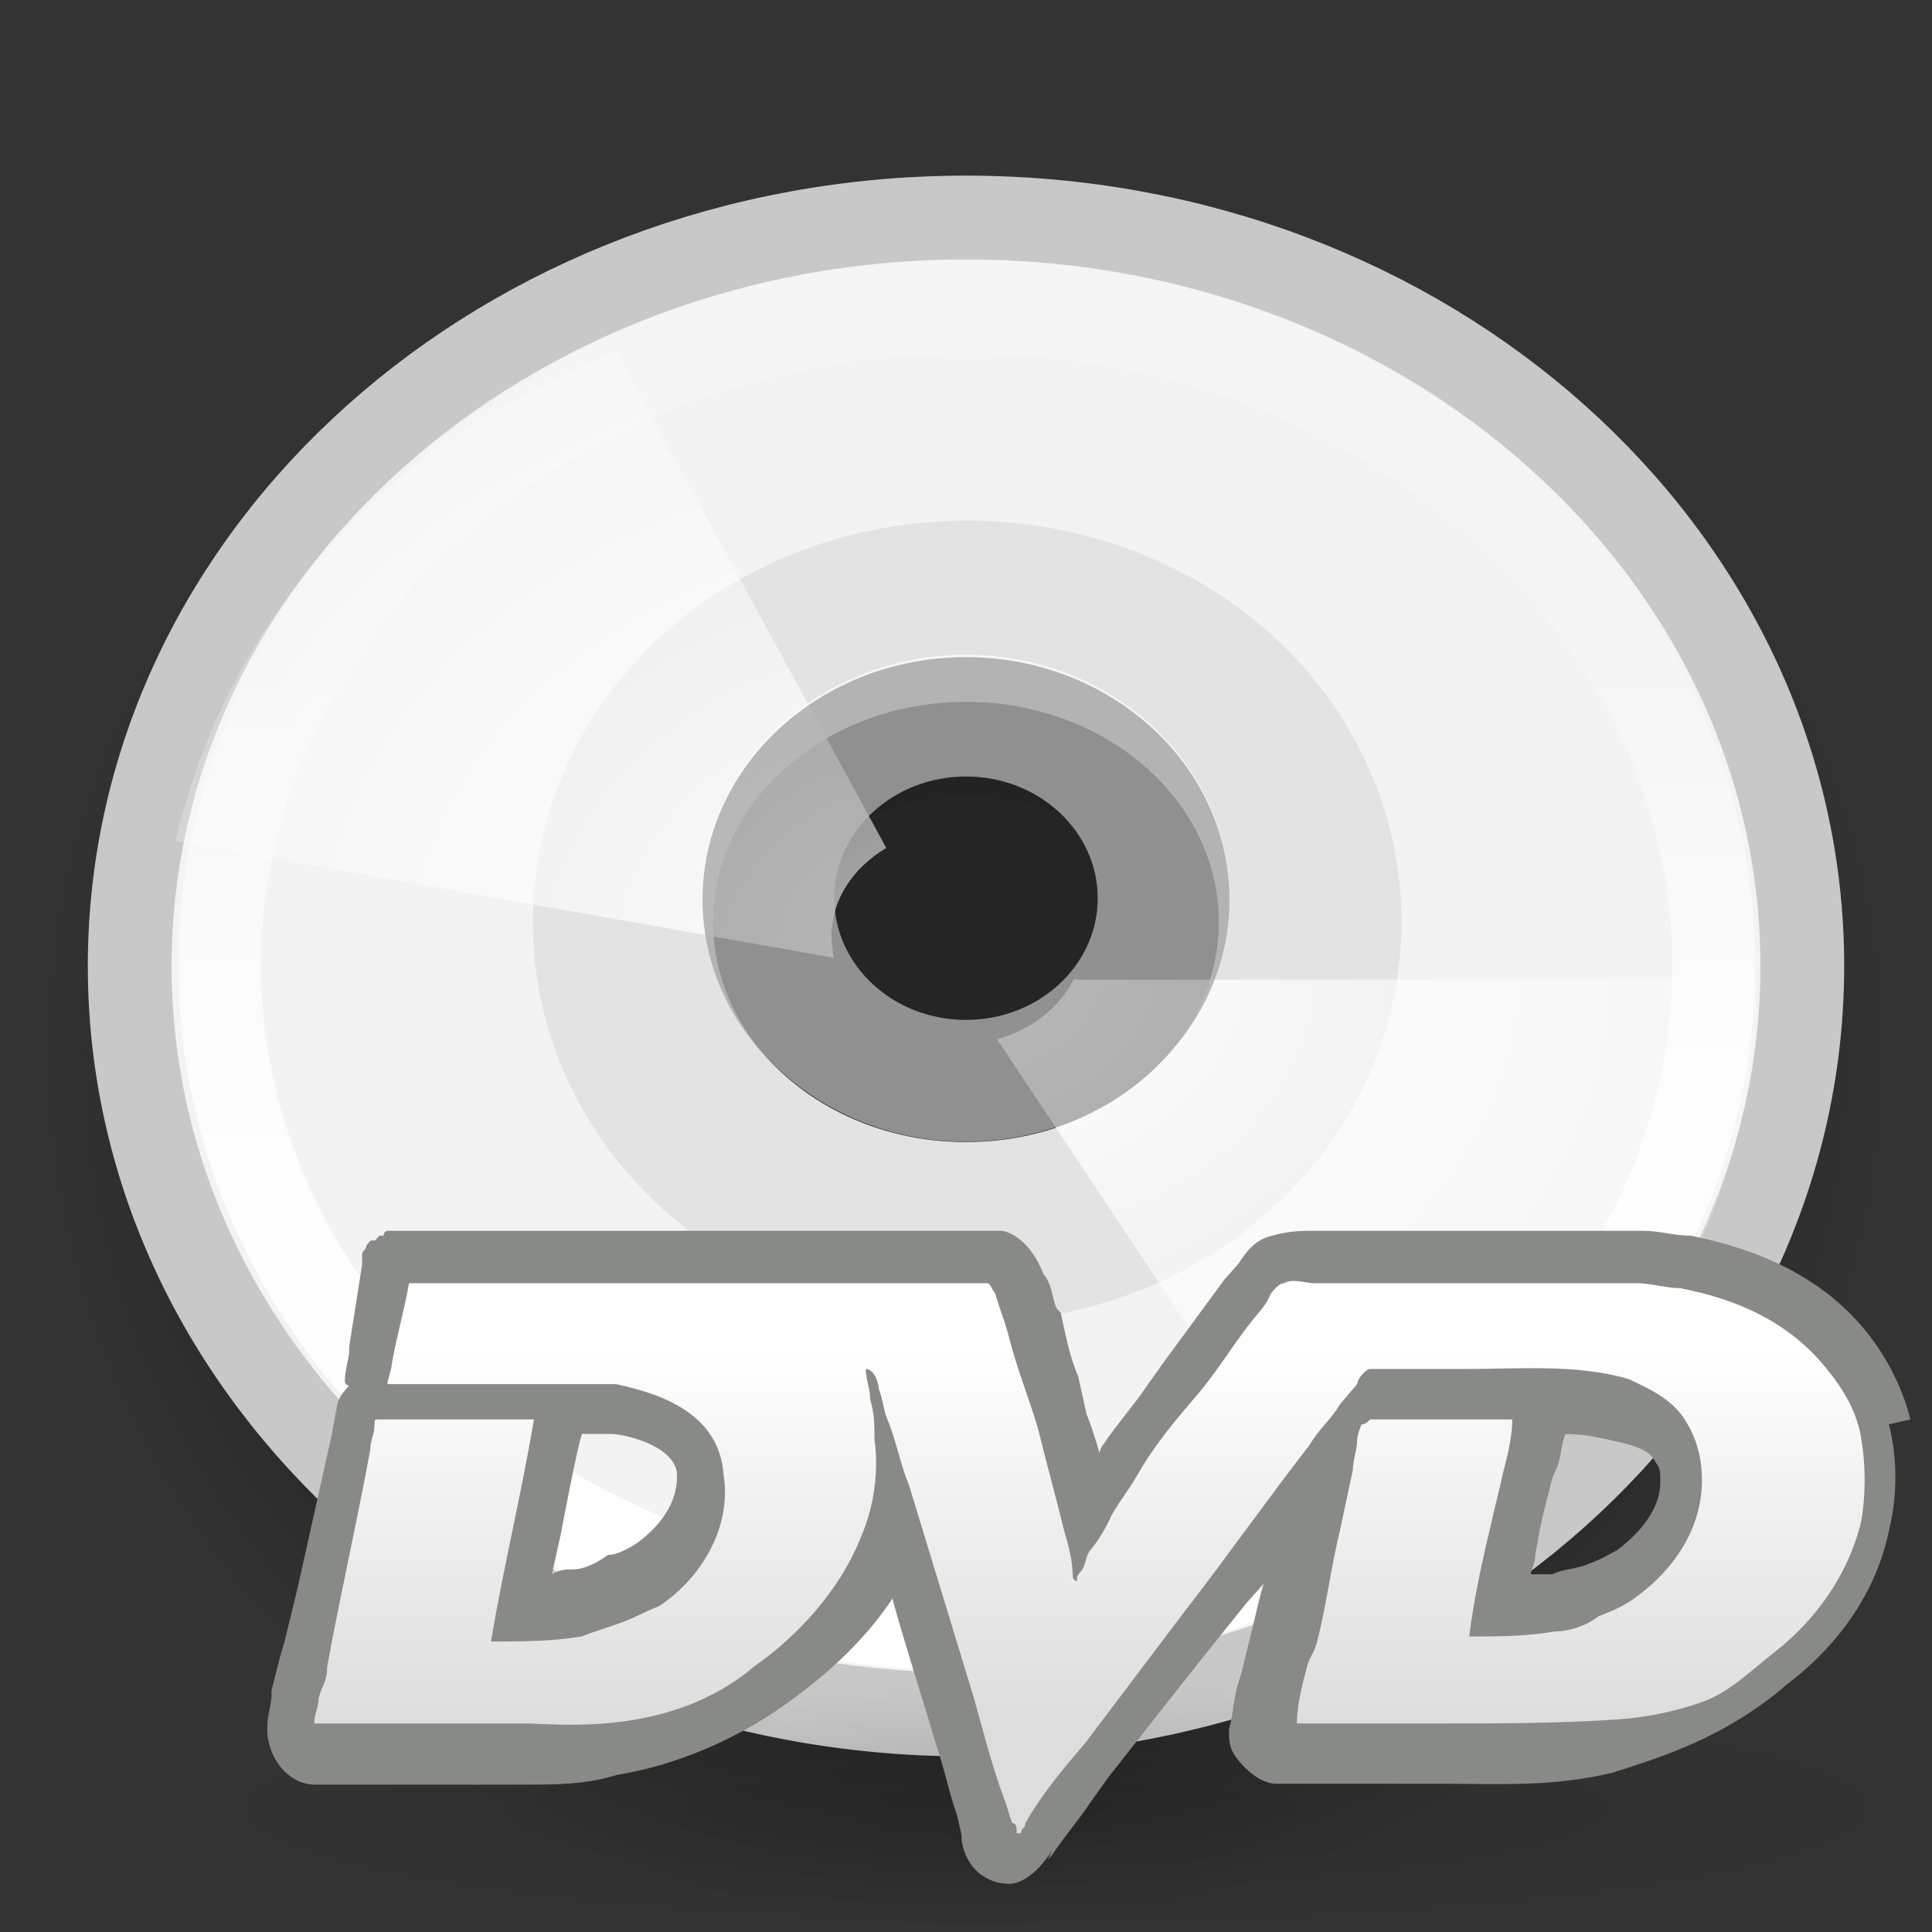 <?xml version="1.0" encoding="UTF-8" standalone="no"?>
<!-- Created with Inkscape (http://www.inkscape.org/) -->
<svg
   xmlns:dc="http://purl.org/dc/elements/1.1/"
   xmlns:cc="http://web.resource.org/cc/"
   xmlns:rdf="http://www.w3.org/1999/02/22-rdf-syntax-ns#"
   xmlns:svg="http://www.w3.org/2000/svg"
   xmlns="http://www.w3.org/2000/svg"
   xmlns:xlink="http://www.w3.org/1999/xlink"
   xmlns:sodipodi="http://sodipodi.sourceforge.net/DTD/sodipodi-0.dtd"
   xmlns:inkscape="http://www.inkscape.org/namespaces/inkscape"
   width="22"
   height="22"
   id="svg2"
   sodipodi:version="0.32"
   inkscape:version="0.45+devel"
   version="1.0"
   sodipodi:docbase="/home/silvestre/.icons/Gion/22x22/devices/SVGs"
   sodipodi:docname="media-dvd.svg"
   inkscape:output_extension="org.inkscape.output.svg.inkscape"
   sodipodi:modified="true">
  <rect width="100%" height="100%" fill="#333333" stroke="none"/>
  <defs
     id="defs4">
    <linearGradient
       id="linearGradient2781">
      <stop
         style="stop-color:black;stop-opacity:0;"
         offset="0"
         id="stop2783" />
      <stop
         id="stop2789"
         offset="0.5"
         style="stop-color:black;stop-opacity:0;" />
      <stop
         style="stop-color:black;stop-opacity:0;"
         offset="0.75"
         id="stop2791" />
      <stop
         style="stop-color:black;stop-opacity:0.275;"
         offset="1"
         id="stop2785" />
    </linearGradient>
    <linearGradient
       inkscape:collect="always"
       id="linearGradient2837">
      <stop
         style="stop-color:black;stop-opacity:1;"
         offset="0"
         id="stop2839" />
      <stop
         style="stop-color:black;stop-opacity:0;"
         offset="1"
         id="stop2841" />
    </linearGradient>
    <linearGradient
       inkscape:collect="always"
       id="linearGradient2827">
      <stop
         style="stop-color:white;stop-opacity:1;"
         offset="0"
         id="stop2829" />
      <stop
         style="stop-color:white;stop-opacity:0.232"
         offset="1"
         id="stop2831" />
    </linearGradient>
    <linearGradient
       id="linearGradient2801">
      <stop
         style="stop-color:#dcdcdc;stop-opacity:0"
         offset="0"
         id="stop2803" />
      <stop
         id="stop2809"
         offset="0.5"
         style="stop-color:#dcdcdc;stop-opacity:0;" />
      <stop
         style="stop-color:#c8c8c8;stop-opacity:1;"
         offset="1"
         id="stop2805" />
    </linearGradient>
    <linearGradient
       inkscape:collect="always"
       id="linearGradient2788">
      <stop
         style="stop-color:white;stop-opacity:1;"
         offset="0"
         id="stop2790" />
      <stop
         style="stop-color:white;stop-opacity:0.114"
         offset="1"
         id="stop2792" />
    </linearGradient>
    <linearGradient
       inkscape:collect="always"
       xlink:href="#linearGradient2788"
       id="linearGradient2794"
       x1="24.874"
       y1="38.851"
       x2="24.874"
       y2="16.055"
       gradientUnits="userSpaceOnUse" />
    <radialGradient
       inkscape:collect="always"
       xlink:href="#linearGradient2801"
       id="radialGradient2807"
       cx="24"
       cy="23.5"
       fx="24"
       fy="23.5"
       r="21.977"
       gradientTransform="matrix(0.355,0,0,0.32,2.475,3.486)"
       gradientUnits="userSpaceOnUse" />
    <radialGradient
       inkscape:collect="always"
       xlink:href="#linearGradient2827"
       id="radialGradient2833"
       cx="24.203"
       cy="23.188"
       fx="24.203"
       fy="23.188"
       r="20.297"
       gradientTransform="matrix(0.443,0,0,0.345,0.268,3.003)"
       gradientUnits="userSpaceOnUse" />
    <radialGradient
       inkscape:collect="always"
       xlink:href="#linearGradient2837"
       id="radialGradient2843"
       cx="24"
       cy="23.5"
       fx="24"
       fy="23.5"
       r="22.839"
       gradientTransform="matrix(0.463,0,0,0.438,-0.122,1.714)"
       gradientUnits="userSpaceOnUse" />
    <radialGradient
       inkscape:collect="always"
       xlink:href="#linearGradient2781"
       id="radialGradient2787"
       cx="24"
       cy="23.876"
       fx="24"
       fy="32.595"
       r="6.5"
       gradientTransform="matrix(0.579,6.0340168e-7,-4.2603553e-7,0.584,-2.897,-3.122)"
       gradientUnits="userSpaceOnUse" />
    <linearGradient
       inkscape:collect="always"
       xlink:href="#linearGradient2788"
       id="linearGradient2188"
       gradientUnits="userSpaceOnUse"
       x1="24.874"
       y1="38.851"
       x2="24.874"
       y2="16.055" />
    <radialGradient
       gradientUnits="userSpaceOnUse"
       gradientTransform="matrix(1,0,0,5.43131e-2,0,43.891)"
       r="18.412"
       fy="46.412"
       fx="29.471"
       cy="46.412"
       cx="29.471"
       id="radialGradient3856"
       xlink:href="#linearGradient3850"
       inkscape:collect="always" />
    <linearGradient
       y2="19.754"
       x2="-4.66"
       y1="5.752"
       x1="-4.66"
       gradientTransform="matrix(0.509,0,0,0.532,30.176,-0.756)"
       gradientUnits="userSpaceOnUse"
       id="linearGradient2961"
       xlink:href="#linearGradient5841"
       inkscape:collect="always" />
    <linearGradient
       id="linearGradient5841"
       inkscape:collect="always">
      <stop
         id="stop5843"
         offset="0"
         style="stop-color:white;stop-opacity:1" />
      <stop
         id="stop5845"
         offset="1"
         style="stop-color:#ddd;stop-opacity:1" />
    </linearGradient>
    <linearGradient
       id="linearGradient3850"
       inkscape:collect="always">
      <stop
         id="stop3852"
         offset="0"
         style="stop-color:black;stop-opacity:1;" />
      <stop
         id="stop3854"
         offset="1"
         style="stop-color:black;stop-opacity:0;" />
    </linearGradient>
  </defs>
  <sodipodi:namedview
     id="base"
     pagecolor="#b0b0b0"
     bordercolor="#666666"
     borderopacity="1.0"
     inkscape:pageopacity="0"
     inkscape:pageshadow="2"
     inkscape:zoom="1"
     inkscape:cx="11"
     inkscape:cy="10.5"
     inkscape:document-units="px"
     inkscape:current-layer="layer1"
     inkscape:window-width="872"
     inkscape:window-height="623"
     inkscape:window-x="112"
     inkscape:window-y="224"
     width="22px"
     height="22px"
     inkscape:showpageshadow="false"
     showgrid="false"
     showborder="false"
     showguides="true"
     inkscape:guide-bbox="true" />
  <g
     inkscape:label="Capa 1"
     inkscape:groupmode="layer"
     id="layer1">
    <path
       style="opacity:1;fill:url(#radialGradient2843);fill-opacity:1;stroke:none;stroke-width:0.954;stroke-linecap:round;stroke-linejoin:round;stroke-miterlimit:4;stroke-dasharray:none;stroke-opacity:1"
       d="M 11,2.003 C 5.158,2.003 0.416,6.482 0.416,12.001 C 0.416,17.521 5.158,22 11,22 C 16.842,22 21.584,17.521 21.584,12.001 C 21.584,6.482 16.842,2.003 11,2.003 z M 11,7.861 C 13.111,7.861 14.2,9.79 14.2,11.413 C 14.2,13.037 12.766,14.354 11,14.354 C 9.234,14.354 7.8,13.037 7.8,11.413 C 7.8,9.79 8.622,7.861 11,7.861 z"
       id="path2835"
       sodipodi:nodetypes="csssccsssc" />
    <path
       style="opacity:1;fill:#f3f3f3;fill-opacity:1;stroke:url(#radialGradient2807);stroke-width:0.954;stroke-linecap:round;stroke-linejoin:round;stroke-miterlimit:4;stroke-dasharray:none;stroke-opacity:1"
       d="M 11,2.477 C 5.743,2.477 1.477,6.295 1.477,11 C 1.477,15.705 5.743,19.523 11,19.523 C 16.257,19.523 20.523,15.705 20.523,11 C 20.523,6.295 16.257,2.477 11,2.477 z M 11,7.992 C 12.589,7.992 13.879,9.115 13.879,10.499 C 13.879,11.882 12.589,13.005 11,13.005 C 9.411,13.005 8.121,11.882 8.121,10.499 C 8.121,9.115 9.411,7.992 11,7.992 z"
       id="path1890" />
    <path
       sodipodi:type="arc"
       style="opacity:1;fill:none;fill-opacity:1;stroke:url(#linearGradient2794);stroke-width:2.285;stroke-linecap:round;stroke-linejoin:round;stroke-miterlimit:4;stroke-dasharray:none;stroke-opacity:1"
       id="path2778"
       sodipodi:cx="26.058823"
       sodipodi:cy="22.941177"
       sodipodi:rx="20.647058"
       sodipodi:ry="16.117647"
       d="M 46.706,22.941 A 20.647,16.118 0 1 1 5.412,22.941 A 20.647,16.118 0 1 1 46.706,22.941 z"
       transform="matrix(0.412,0,0,0.465,0.272,0.325)" />
    <path
       sodipodi:type="arc"
       style="opacity:1;fill:none;fill-opacity:1;stroke:#000000;stroke-width:16.889;stroke-linecap:round;stroke-linejoin:round;stroke-miterlimit:4;stroke-dasharray:none;stroke-opacity:0.069"
       id="path2796"
       sodipodi:cx="26.058823"
       sodipodi:cy="22.941177"
       sodipodi:rx="20.647058"
       sodipodi:ry="16.117647"
       d="M 46.706,22.941 A 20.647,16.118 0 1 1 5.412,22.941 A 20.647,16.118 0 1 1 46.706,22.941 z"
       transform="matrix(0.17,0,0,0.186,6.583,6.23)" />
    <path
       style="opacity:1;fill:#ffffff;fill-opacity:0.729;stroke:none;stroke-width:3.2;stroke-linecap:round;stroke-linejoin:round;stroke-miterlimit:4;stroke-dasharray:none;stroke-opacity:0.114"
       d="M 11,7.456 C 9.344,7.456 8,8.698 8,10.228 C 8,11.758 9.344,13 11,13 C 12.656,13 14,11.758 14,10.228 C 14,8.698 12.656,7.456 11,7.456 z M 11,8.842 C 11.828,8.842 12.5,9.463 12.5,10.228 C 12.5,10.993 11.828,11.614 11,11.614 C 10.172,11.614 9.5,10.993 9.5,10.228 C 9.5,9.463 10.172,8.842 11,8.842 z"
       id="path2812" />
    <path
       sodipodi:type="arc"
       style="opacity:1;fill:none;fill-opacity:1;stroke:url(#linearGradient2188);stroke-width:2.285;stroke-linecap:round;stroke-linejoin:round;stroke-miterlimit:4;stroke-dasharray:none;stroke-opacity:1"
       id="path2817"
       sodipodi:cx="26.058823"
       sodipodi:cy="22.941177"
       sodipodi:rx="20.647058"
       sodipodi:ry="16.117647"
       d="M 46.706,22.941 A 20.647,16.118 0 1 1 5.412,22.941 A 20.647,16.118 0 1 1 46.706,22.941 z"
       transform="matrix(0.412,0,0,0.465,0.272,0.325)" />
    <path
       style="opacity:1;fill:url(#radialGradient2833);fill-opacity:1;stroke:none;stroke-width:1.007;stroke-linecap:round;stroke-linejoin:round;stroke-miterlimit:4;stroke-dasharray:none;stroke-opacity:1"
       d="M 7.016,4 C 4.336,5.105 2.589,7.049 2,9.578 L 9.497,10.907 C 9.477,10.827 9.469,10.745 9.469,10.66 C 9.469,10.24 9.717,9.879 10.092,9.656 L 7.016,4 z M 12.226,11.155 C 12.06,11.475 11.748,11.726 11.353,11.834 L 15.455,18 C 18.352,16.544 20,14.066 20,11.155 L 12.226,11.155 z"
       id="path2819" />
    <path
       style="opacity:1;fill:url(#radialGradient2787);fill-opacity:1;stroke:none;stroke-width:3.2;stroke-linecap:round;stroke-linejoin:round;stroke-miterlimit:4;stroke-dasharray:none;stroke-opacity:0.114"
       d="M 11,7.483 C 9.344,7.483 8,8.719 8,10.242 C 8,11.764 9.344,13 11,13 C 12.656,13 14,11.764 14,10.242 C 14,8.719 12.656,7.483 11,7.483 z"
       id="path1893"
       sodipodi:nodetypes="csssc" />
    <g
       id="g3858"
       transform="matrix(0.535,0,0,0.572,-3.912,-5.436)">
      <path
         transform="matrix(1.016,0,0,2.5,-0.177,-70.53)"
         d="M 47.882,46.412 A 18.412,1 0 1 1 11.059,46.412 A 18.412,1 0 1 1 47.882,46.412 z"
         sodipodi:ry="1"
         sodipodi:rx="18.411764"
         sodipodi:cy="46.411766"
         sodipodi:cx="29.470589"
         id="path2963"
         style="opacity:0.132;fill:url(#radialGradient3856);fill-opacity:1;stroke:none;stroke-width:3;stroke-linecap:round;stroke-linejoin:round;stroke-miterlimit:4;stroke-dasharray:none;stroke-opacity:1"
         sodipodi:type="arc" />
      <g
         transform="translate(0,34)"
         id="g2954">
        <g
           transform="matrix(0.918,0,0,0.963,11.439,-5.772)"
           style="font-size:12px;fill:#babdb6;fill-opacity:1;stroke:none"
           id="g636">
          <path
             d="M 39.8,9.9 C 39.6,9.2 39.2,8.5 38.6,7.9 C 37.7,7 36.4,6.4 34.7,6.1 C 34.3,6.1 34,6 33.6,6 C 33.3,6 33,6 32.7,6 L 32.5,6 L 30.3,6 L 28.1,6 L 27.5,6 C 27,6 26.6,6 26.1,6 C 26.1,6 26,6 26,6 C 25.7,6 25.4,6 25,6.1 C 24.5,6.2 24.3,6.6 24.2,6.7 L 24.2,6.7 C 24.2,6.7 24,6.9 24,6.9 L 23.9,7 L 22.5,8.7 L 22.1,9.2 C 21.8,9.6 21.4,10 21.1,10.4 C 21.1,10.4 21,10.5 21,10.6 C 20.9,10.3 20.8,10 20.7,9.8 L 20.5,9 C 20.3,8.6 20.2,8.1 20.1,7.7 L 20,7.6 C 19.9,7.4 19.9,7.1 19.7,6.9 C 19.7,6.9 19.7,6.9 19.7,6.9 L 19.7,6.9 C 19.4,6.2 18.9,6 18.7,6 C 18.7,6 18.4,6 18.4,6 L 18.4,6 C 18.3,6 5,6 5,6 C 5,6 4.9,6 4.8,6 C 4.8,6 4.8,6 4.7,6 C 4.7,6 4.6,6 4.6,6 C 4.6,6 4.5,6 4.5,6 C 4.5,6 4.4,6 4.4,6.1 C 4.4,6.1 4.4,6.1 4.3,6.1 C 4.3,6.1 4.2,6.2 4.2,6.2 C 4.2,6.2 4.2,6.2 4.1,6.2 C 4.1,6.2 4,6.3 4,6.3 C 4,6.3 4,6.3 4,6.3 C 4,6.4 3.9,6.4 3.9,6.5 C 3.9,6.5 3.9,6.5 3.9,6.6 C 3.9,6.6 3.9,6.7 3.9,6.7 L 3.6,8.4 L 3.6,8.5 C 3.6,8.6 3.5,8.9 3.5,9.1 C 3.5,9.1 3.5,9.2 3.6,9.2 C 3.4,9.4 3.3,9.5 3.3,9.8 L 3.3,9.7 C 3.3,9.7 3.2,10.2 3.2,10.2 L 2.4,13.4 L 2.1,14.5 L 2,14.8 L 1.8,15.5 L 1.8,15.6 C 1.8,15.8 1.7,16 1.7,16.3 C 1.7,16.9 2.2,17.449 2.8,17.449 L 5.5,17.449 L 7.3,17.449 L 7.6,17.449 C 8.4,17.449 9.1,17.449 9.8,17.249 C 11.2,17.049 12.6,16.5 13.7,15.8 C 14.8,15.1 15.6,14.4 16.2,13.6 C 16.2,13.7 17,16 17,16 L 17.2,16.6 C 17.4,17.1 17.5,17.6 17.7,18.1 L 17.7,18.1 L 17.8,18.5 L 17.8,18.6 C 17.9,19.2 18.4,19.5 18.9,19.5 C 19.3,19.5 19.7,19.1 19.9,18.8 L 19.8,19 L 19.9,18.9 C 20.2,18.5 20.5,18.2 20.8,17.8 L 21.2,17.3 L 22.7,15.6 L 23.5,14.7 L 24.4,13.7 C 24.4,13.7 24.7,13.4 24.8,13.3 C 24.7,13.6 24.6,14 24.6,14 C 24.6,14 24.3,15.1 24.3,15.1 C 24.3,15.1 24.2,15.4 24.2,15.4 C 24.1,15.7 24.1,16 24,16.3 C 24,16.3 24,16.4 24,16.4 C 24,16.7 24.1,16.831 24.3,17.031 C 24.5,17.231 24.8,17.431 25.1,17.431 L 28.4,17.431 L 29,17.431 C 30.3,17.431 31.5,17.5 32.9,17.2 C 33.6,17 34.3,16.8 35,16.5 C 35.7,16.2 36.4,15.8 36.9,15.4 C 38.1,14.6 39,13.5 39.3,12.2 C 39.5,11.5 39.5,10.7 39.3,10 L 39.8,9.9 z M 8.5,12.3 C 8.5,12.3 8.9,10.4 9,10.2 C 9.3,10.2 9.5,10.2 9.7,10.2 C 9.9,10.2 11.1,10.4 11.2,11 C 11.2,11 11.2,11.1 11.2,11.1 C 11.2,11.7 10.7,12.2 10.2,12.5 C 10,12.6 9.8,12.7 9.6,12.7 C 9.3,12.9 9,13 8.8,13 C 8.6,13 8.5,13 8.3,13.1 C 8.4,12.7 8.5,12.3 8.5,12.3 L 8.5,12.3 z M 31.5,13.1 C 31.4,13.1 31.2,13.1 31,13.1 C 31,13 31.1,12.9 31.1,12.7 L 31.2,12.2 L 31.3,11.8 L 31.5,11.1 L 31.6,10.9 C 31.7,10.7 31.7,10.4 31.8,10.2 C 32.3,10.2 32.7,10.3 33.2,10.4 C 33.6,10.5 33.8,10.6 33.9,10.8 C 34,10.9 34,11 34,11.2 C 34,11.2 34,11.2 34,11.2 C 34,11.7 33.6,12.2 33,12.6 C 32.8,12.7 32.6,12.8 32.3,12.9 C 32,13 31.7,13 31.5,13.1 z"
             id="path623"
             style="fill:#888a85;fill-opacity:1"
             sodipodi:nodetypes="cscscccccccscccccccsccccccccccccccccccccccccccccccccccccscccccscccccccsccccccccccccccsccccsccccccsccscscccccccccccsscccsc" />
          <path
             d="M 19.2,19.4 C 19.2,19.4 19.2,19.4 19.2,19.4 C 19.2,19.4 19.2,19.4 19.2,19.4 z"
             id="path624"
             style="fill:#babdb6;fill-opacity:1" />
          <path
             d="M 19.2,19.4 C 19.2,19.4 19.2,19.4 19.2,19.4 C 19.2,19.4 19.2,19.4 19.2,19.4 C 19.2,19.4 19.2,19.4 19.2,19.4 z"
             id="path625"
             style="fill:#babdb6;fill-opacity:1" />
        </g>
        <path
           sodipodi:nodetypes="csscccccccsscsssccssssscsccsssscccccsccsscccccccsscsssscccccccccccccsccccccsssccccsccsscccscccssscccc"
           d="M 16.018,1.049 C 18.678,1.049 21.43,1.049 24.09,1.049 C 25.466,1.049 26.751,1.049 28.126,1.049 C 28.218,1.049 28.31,1.049 28.31,1.049 C 28.402,1.049 28.402,1.149 28.493,1.25 C 28.585,1.551 28.677,1.752 28.769,2.053 C 28.952,2.757 29.227,3.359 29.411,3.962 C 29.594,4.666 29.778,5.268 29.961,5.972 C 30.053,6.273 30.145,6.575 30.145,6.876 C 30.145,6.876 30.145,6.976 30.236,6.976 C 30.236,6.876 30.236,6.876 30.328,6.775 C 30.42,6.675 30.42,6.474 30.511,6.374 C 30.695,6.173 30.878,5.871 30.97,5.67 C 31.154,5.369 31.337,5.168 31.52,4.867 C 31.887,4.264 32.346,3.761 32.805,3.259 C 33.263,2.757 33.63,2.154 34.089,1.651 C 34.181,1.551 34.272,1.45 34.364,1.25 C 34.456,1.149 34.548,1.049 34.639,1.049 C 34.823,0.948 35.098,1.049 35.281,1.049 C 35.924,1.049 36.566,1.049 37.116,1.049 C 37.758,1.049 38.492,1.049 39.134,1.049 C 39.776,1.049 40.51,1.049 41.152,1.049 C 41.519,1.049 41.794,1.049 42.161,1.049 C 42.436,1.049 42.803,1.149 43.079,1.149 C 44.179,1.35 45.28,1.752 46.106,2.656 C 46.473,3.058 46.839,3.56 46.931,4.163 C 47.023,4.666 47.023,5.268 46.931,5.771 C 46.656,6.876 45.922,7.78 45.097,8.383 C 44.546,8.785 44.126,9.192 43.537,9.388 C 42.94,9.586 42.321,9.696 41.747,9.733 C 40.443,9.816 39.134,9.814 37.942,9.814 C 36.933,9.814 35.924,9.814 34.915,9.814 C 34.915,9.512 35.006,9.11 35.098,8.809 C 35.19,8.407 35.281,8.483 35.373,8.082 C 35.557,7.378 35.648,6.675 35.832,5.972 C 35.924,5.57 36.015,5.168 36.107,4.766 C 36.107,4.565 36.199,4.364 36.199,4.163 C 36.199,4.063 36.29,3.862 36.29,3.862 C 36.29,3.862 36.382,3.862 36.474,3.761 C 36.566,3.761 36.657,3.761 36.749,3.761 C 37.024,3.761 37.208,3.761 37.483,3.761 C 38.125,3.761 38.859,3.761 39.501,3.761 C 39.501,4.063 39.409,4.465 39.318,4.766 C 39.226,5.168 39.134,5.469 39.042,5.871 C 38.859,6.575 38.675,7.378 38.584,8.082 C 39.226,8.082 39.776,8.082 40.418,7.981 C 40.694,7.981 41.06,7.881 41.336,7.68 C 41.611,7.579 41.886,7.479 42.161,7.278 C 42.895,6.775 43.537,5.972 43.537,4.967 C 43.537,4.565 43.445,4.163 43.17,3.761 C 42.895,3.359 42.436,3.158 41.978,2.958 C 40.877,2.656 39.684,2.757 38.492,2.757 C 38.125,2.757 37.85,2.757 37.483,2.757 C 37.3,2.757 37.208,2.757 37.024,2.757 C 36.841,2.757 36.657,2.757 36.474,2.757 C 36.382,2.757 36.199,2.958 36.199,3.058 C 36.107,3.158 35.924,3.359 35.832,3.46 C 35.648,3.761 35.373,3.962 35.19,4.264 C 34.272,5.369 33.447,6.474 32.53,7.579 C 31.796,8.483 31.154,9.287 30.42,10.192 C 29.961,10.694 29.502,11.196 29.136,11.799 C 29.136,11.9 29.044,11.9 29.044,12 C 29.044,12 29.044,12 29.044,12 C 29.044,12 28.952,12 28.952,12 C 28.952,11.9 28.952,11.799 28.86,11.799 C 28.769,11.598 28.769,11.498 28.677,11.297 C 28.402,10.593 28.218,9.89 28.035,9.287 C 27.576,7.881 27.117,6.474 26.659,5.067 C 26.475,4.666 26.384,4.163 26.2,3.761 C 26.108,3.56 26.108,3.359 26.017,3.158 C 26.017,3.058 25.925,2.757 25.741,2.757 C 25.741,2.958 25.833,3.158 25.833,3.359 C 25.925,3.661 25.925,3.862 25.925,4.163 C 26.017,4.766 25.925,5.469 25.65,6.072 C 25.191,7.177 24.274,8.082 23.357,8.684 C 21.561,10.109 19.137,9.814 18.495,9.814 C 17.853,9.814 17.211,9.814 16.477,9.814 C 15.835,9.814 15.101,9.814 14.459,9.814 C 14.275,9.814 14.092,9.814 14,9.814 C 14,9.613 14.092,9.512 14.092,9.311 C 14.183,9.01 14.275,8.986 14.275,8.684 C 14.55,7.278 14.917,5.771 15.193,4.364 C 15.193,4.163 15.284,4.063 15.284,3.862 C 15.284,3.761 15.284,3.761 15.376,3.761 C 15.376,3.761 15.468,3.761 15.468,3.761 C 15.559,3.761 15.651,3.761 15.743,3.761 C 16.11,3.761 16.385,3.761 16.752,3.761 C 17.394,3.761 18.036,3.761 18.678,3.761 C 18.403,5.268 18.036,6.675 17.761,8.182 C 18.403,8.182 19.045,8.182 19.687,8.082 C 19.962,7.981 20.329,7.881 20.605,7.78 C 20.88,7.68 21.063,7.579 21.338,7.479 C 22.164,6.976 22.898,5.972 22.714,4.867 C 22.623,3.661 21.43,3.259 20.421,3.058 C 19.871,3.058 19.229,3.058 18.678,3.058 C 18.036,3.058 17.302,3.058 16.66,3.058 C 16.385,3.058 16.11,3.058 15.926,3.058 C 15.835,3.058 15.835,3.058 15.743,3.058 C 15.743,3.058 15.559,3.058 15.559,3.058 C 15.559,2.958 15.651,2.757 15.651,2.656 C 15.743,2.154 15.926,1.551 16.018,1.049"
           style="font-size:12px;fill:url(#linearGradient2961);fill-opacity:1;stroke:none"
           id="path626" />
      </g>
    </g>
  </g>
</svg>
